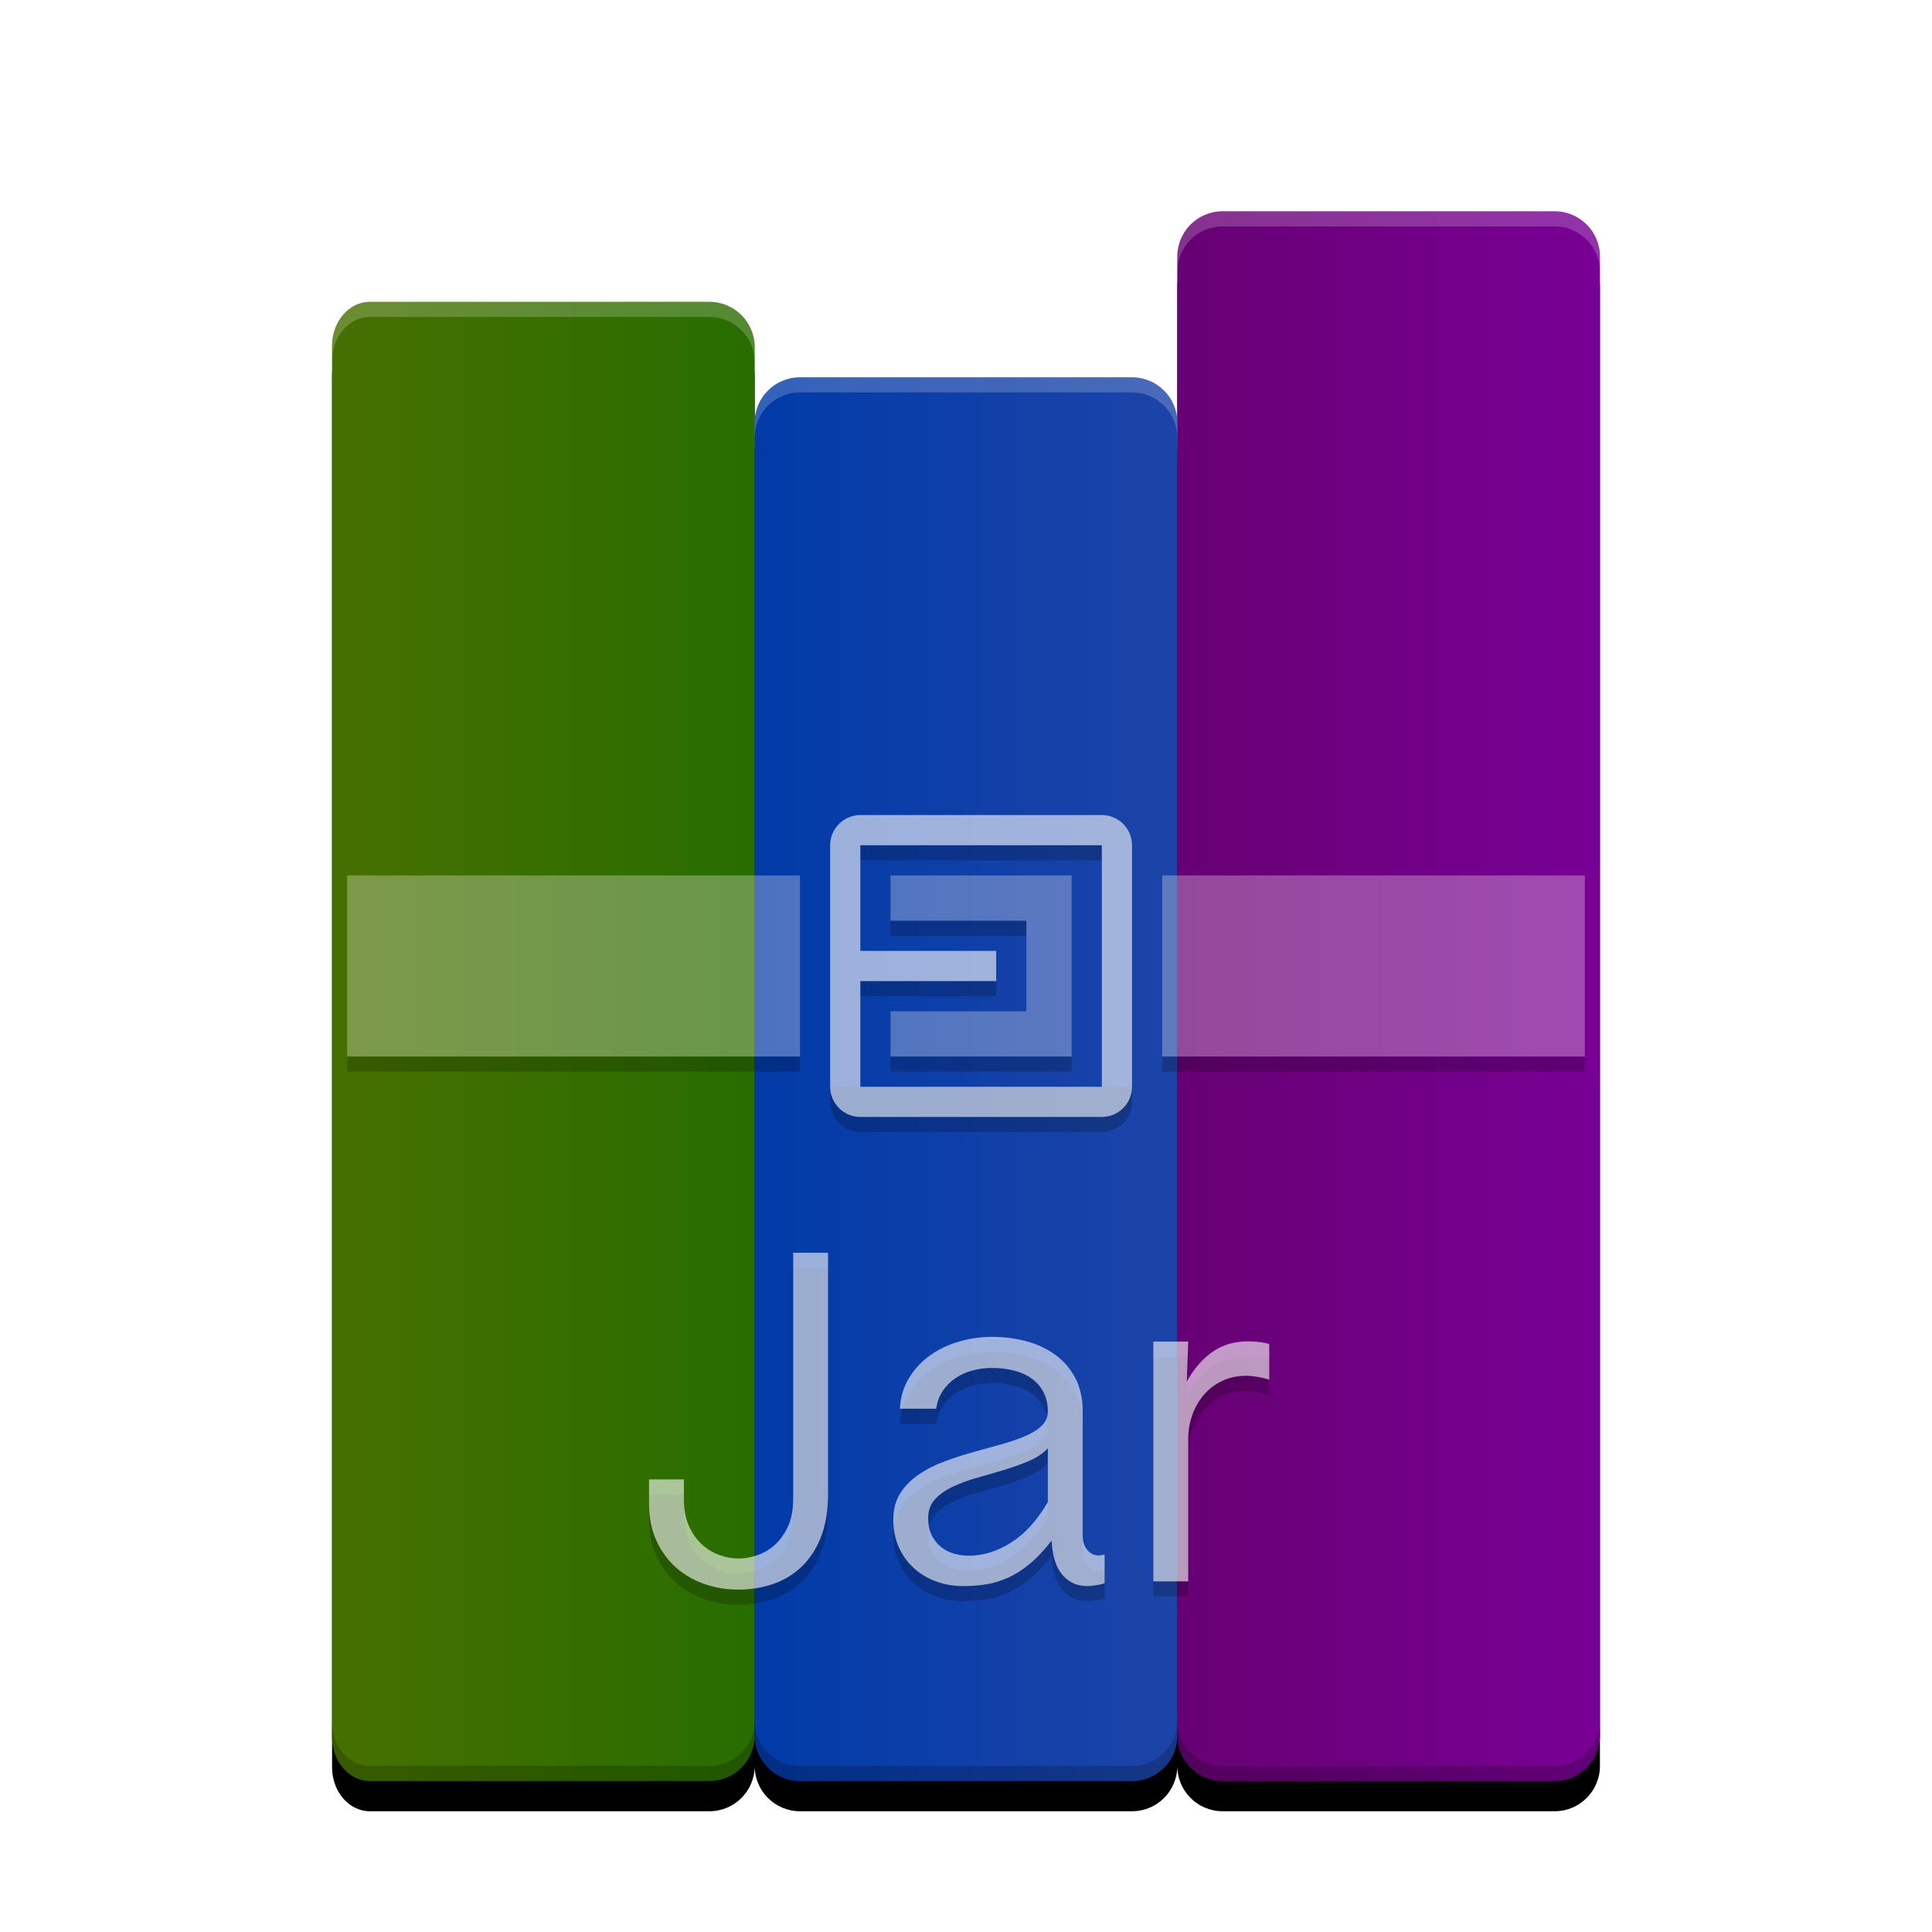 <svg xmlns="http://www.w3.org/2000/svg" xmlns:xlink="http://www.w3.org/1999/xlink" width="256" height="256" viewBox="0 0 256 256">
  <defs>
    <path id="application-x-jar-b" d="M56,28 C56,24.686 58.686,22 62,22 L106,22 C109.314,22 112,24.686 112,28 L112,6 C112,2.686 114.686,1.4968968e-15 118,8.8817842e-16 L162,8.8817842e-16 C165.314,2.79460044e-16 168,2.686 168,6 L168,202 C168,205.314 165.314,208 162,208 L118,208 C114.686,208 112,205.314 112,202 C112,205.314 109.314,208 106,208 L62,208 C58.686,208 56,205.314 56,202 C56,205.314 53.314,208 50,208 L5,208 C2.239,208 7.10542736e-15,205.388 7.10542736e-15,202.167 L0,17.833 C0,14.612 2.239,12 5,12 L50,12 C53.314,12 56,14.686 56,18 L56,28 Z"/>
    <filter id="application-x-jar-a" width="120.2%" height="116.3%" x="-10.1%" y="-6.2%" filterUnits="objectBoundingBox">
      <feOffset dy="4" in="SourceAlpha" result="shadowOffsetOuter1"/>
      <feGaussianBlur in="shadowOffsetOuter1" result="shadowBlurOuter1" stdDeviation="5"/>
      <feComposite in="shadowBlurOuter1" in2="SourceAlpha" operator="out" result="shadowBlurOuter1"/>
      <feColorMatrix in="shadowBlurOuter1" values="0 0 0 0 0   0 0 0 0 0   0 0 0 0 0  0 0 0 0.2 0"/>
    </filter>
    <linearGradient id="application-x-jar-c" x1="98.475%" x2="1.525%" y1="48.475%" y2="48.475%">
      <stop offset="0%" stop-color="#780094"/>
      <stop offset="100%" stop-color="#670074"/>
    </linearGradient>
    <linearGradient id="application-x-jar-d" x1="99.455%" x2="3.998%" y1="50.545%" y2="50.545%">
      <stop offset="0%" stop-color="#1C44A8"/>
      <stop offset="100%" stop-color="#023BA8"/>
    </linearGradient>
    <linearGradient id="application-x-jar-e" x1="100%" x2="6.531%" y1="50%" y2="50%">
      <stop offset="0%" stop-color="#286D00"/>
      <stop offset="100%" stop-color="#457000"/>
    </linearGradient>
  </defs>
  <g fill="none" fill-rule="evenodd">
    <g transform="translate(44 28)">
      <use fill="#000" filter="url(#application-x-jar-a)" xlink:href="#application-x-jar-b"/>
      <use fill="#000" fill-opacity=".1" xlink:href="#application-x-jar-b"/>
      <path fill="url(#application-x-jar-c)" d="M168,6 L168,202 C168,205.314 165.314,208 162,208 L118,208 C114.686,208 112,205.314 112,202 L112,6 C112,2.686 114.686,1.4968968e-15 118,8.8817842e-16 L162,8.8817842e-16 C165.314,2.79460044e-16 168,2.686 168,6 Z"/>
      <path fill="url(#application-x-jar-d)" d="M112,28 L112,202 C112,205.314 109.314,208 106,208 L62,208 C58.686,208 56,205.314 56,202 L56,28 C56,24.686 58.686,22 62,22 L106,22 C109.314,22 112,24.686 112,28 Z"/>
      <path fill="url(#application-x-jar-e)" d="M56,18 L56,202 C56,205.314 53.314,208 50,208 L5,208 C2.239,208 8.8817842e-15,205.388 8.8817842e-15,202.167 L1.77635684e-15,17.833 C1.77635684e-15,14.612 2.239,12 5,12 L50,12 C53.314,12 56,14.686 56,18 Z"/>
      <path fill="#FFF" fill-opacity=".2" d="M7.70932444e-17,19.833 L0,17.833 C0,14.612 2.239,12 5,12 L50,12 C53.314,12 56,14.686 56,18 L56,20 C56,16.686 53.314,14 50,14 L5,14 C2.239,14 0,16.612 0,19.833 Z M56,28 C56,24.686 58.686,22 62,22 L106,22 C109.314,22 112,24.686 112,28 L112,30 C112,26.686 109.314,24 106,24 L62,24 C58.686,24 56,26.686 56,30 L56,116 L56,28 Z M112,8 L112,6 C112,2.686 114.686,1.4968968e-15 118,8.8817842e-16 L162,8.8817842e-16 C165.314,2.79460044e-16 168,2.686 168,6 L168,8 C168,4.686 165.314,2 162,2 L118,2 C114.686,2 112,4.686 112,8 Z"/>
      <path fill="#FFF8F8" fill-opacity=".3" d="M74,106 L92,106 L92,94 L74,94 L74,88 L98,88 L98,112 L74,112 L74,106 Z M62,88 L62,112 L2,112 L2,88 L62,88 Z M110,88 L166,88 L166,112 L110,112 L110,88 Z"/>
      <path fill="#000" fill-opacity=".2" d="M2,112 L62,112 L62,114 L2,114 L2,112 Z M166,112 L166,114 L110,114 L110,112 L166,112 Z M74,94 L92,94 L92,96 L74,96 L74,94 Z M74,112 L98,112 L98,114 L74,114 L74,112 Z M70,102 L88,102 L88,104 L70,104 L70,102 Z M70,84 L102,84 L102,86 L70,86 L70,84 Z M66,116 L106,116 L106,118 C106,120.209 104.209,122 102,122 L70,122 C67.791,122 66,120.209 66,118 L66,116 Z"/>
      <path fill="#FFF" fill-opacity=".6" d="M70,80 L102,80 C104.209,80 106,81.791 106,84 L106,116 C106,118.209 104.209,120 102,120 L70,120 C67.791,120 66,118.209 66,116 L66,84 C66,81.791 67.791,80 70,80 Z M70,84 L70,116 L102,116 L102,84 L70,84 Z M70,98 L88,98 L88,102 L70,102 L70,98 Z"/>
      <path fill="#000" fill-opacity=".2" d="M7.10542736e-15,200.167 C7.10542736e-15,203.388 2.239,206 5,206 L50,206 C53.314,206 56,203.314 56,200 C56,203.314 58.686,206 62,206 L106,206 C109.314,206 112,203.314 112,200 C112,203.314 114.686,206 118,206 L162,206 C165.314,206 168,203.314 168,200 L168,202 C168,205.314 165.314,208 162,208 L118,208 C114.686,208 112,205.314 112,202 C112,205.314 109.314,208 106,208 L62,208 C58.686,208 56,205.314 56,202 C56,205.314 53.314,208 50,208 L5,208 C2.239,208 7.10542736e-15,205.388 7.10542736e-15,202.167 L7.02833411e-15,200.167 Z"/>
    </g>
    <path fill="#000" fill-opacity=".2" d="M109.721,168 L109.721,199.962 C109.721,202.209 109.399,204.134 108.754,205.736 C108.109,207.338 107.24,208.649 106.148,209.669 C105.055,210.688 103.791,211.437 102.355,211.916 C100.92,212.395 99.401,212.634 97.798,212.634 C96.258,212.634 94.781,212.389 93.366,211.9 C91.951,211.411 90.697,210.688 89.605,209.731 C88.513,208.774 87.639,207.583 86.983,206.157 C86.328,204.732 86,203.083 86,201.21 L86,198.026 L90.619,198.026 L90.619,200.679 C90.619,202.032 90.838,203.197 91.275,204.175 C91.712,205.153 92.279,205.965 92.976,206.61 C93.673,207.255 94.453,207.733 95.317,208.046 C96.18,208.358 97.049,208.514 97.923,208.514 C98.61,208.514 99.369,208.384 100.202,208.124 C101.034,207.864 101.814,207.427 102.543,206.813 C103.271,206.199 103.88,205.382 104.369,204.363 C104.858,203.343 105.102,202.063 105.102,200.523 L105.102,168 L109.721,168 Z M146.365,211.791 C146.074,211.895 145.694,211.984 145.226,212.056 C144.758,212.129 144.367,212.166 144.055,212.166 C142.744,212.166 141.657,211.677 140.794,210.699 C139.93,209.721 139.446,208.202 139.342,206.142 C138.343,207.432 137.36,208.472 136.393,209.263 C135.425,210.054 134.457,210.662 133.49,211.089 C132.522,211.515 131.555,211.802 130.587,211.947 C129.619,212.093 128.636,212.166 127.637,212.166 C126.347,212.166 125.14,211.958 124.017,211.541 C122.893,211.125 121.91,210.532 121.067,209.762 C120.224,208.992 119.564,208.066 119.085,206.984 C118.607,205.902 118.367,204.695 118.367,203.364 C118.367,202.032 118.659,200.893 119.241,199.946 C119.824,198.999 120.599,198.182 121.567,197.496 C122.534,196.809 123.627,196.232 124.844,195.764 C126.061,195.295 127.31,194.879 128.589,194.515 C129.869,194.151 131.123,193.802 132.351,193.469 C133.578,193.136 134.676,192.772 135.643,192.377 C136.611,191.982 137.386,191.519 137.969,190.988 C138.551,190.457 138.843,189.797 138.843,189.006 C138.843,188.09 138.666,187.274 138.312,186.556 C137.958,185.838 137.459,185.234 136.814,184.745 C136.169,184.256 135.389,183.887 134.473,183.637 C133.557,183.388 132.548,183.263 131.445,183.263 C130.509,183.263 129.619,183.383 128.777,183.622 C127.934,183.861 127.185,184.21 126.529,184.667 C125.874,185.125 125.328,185.687 124.891,186.353 C124.454,187.019 124.173,187.789 124.048,188.663 L119.241,188.663 C119.325,187.123 119.73,185.76 120.459,184.574 C121.187,183.388 122.113,182.394 123.236,181.593 C124.36,180.792 125.635,180.183 127.06,179.767 C128.485,179.351 129.947,179.143 131.445,179.143 C133.068,179.143 134.603,179.341 136.049,179.736 C137.495,180.131 138.77,180.735 139.873,181.546 C140.976,182.358 141.85,183.383 142.495,184.621 C143.14,185.859 143.462,187.321 143.462,189.006 L143.462,205.424 C143.462,206.235 143.665,206.886 144.071,207.375 C144.477,207.864 144.981,208.108 145.585,208.108 C145.709,208.108 145.834,208.098 145.959,208.077 C146.084,208.056 146.219,208.025 146.365,207.983 L146.365,211.791 Z M138.843,193.906 C138.198,194.593 137.36,195.155 136.33,195.592 C135.3,196.029 134.197,196.424 133.022,196.778 C131.846,197.132 130.665,197.475 129.479,197.808 C128.293,198.141 127.216,198.536 126.248,198.994 C125.281,199.452 124.495,200.008 123.892,200.664 C123.289,201.319 122.987,202.146 122.987,203.145 C122.987,204.04 123.143,204.8 123.455,205.424 C123.767,206.048 124.173,206.563 124.672,206.969 C125.172,207.375 125.744,207.671 126.389,207.858 C127.034,208.046 127.689,208.139 128.355,208.139 C130.27,208.139 132.148,207.557 133.989,206.391 C135.831,205.226 137.449,203.437 138.843,201.023 L138.843,193.906 Z M152.826,179.767 L157.445,179.767 L157.258,185.042 C158.236,183.315 159.386,181.999 160.707,181.094 C162.028,180.188 163.573,179.736 165.342,179.736 C165.488,179.736 165.691,179.741 165.951,179.752 C166.211,179.762 166.481,179.783 166.762,179.814 C167.043,179.845 167.314,179.887 167.574,179.939 C167.834,179.991 168.037,180.048 168.182,180.11 L168.182,184.824 C167.704,184.657 167.163,184.527 166.559,184.433 C165.956,184.34 165.509,184.293 165.217,184.293 C163.99,184.293 162.897,184.522 161.94,184.98 C160.983,185.437 160.171,186.056 159.505,186.837 C158.84,187.617 158.33,188.512 157.976,189.521 C157.622,190.53 157.445,191.586 157.445,192.689 L157.445,211.541 L152.826,211.541 L152.826,179.767 Z"/>
    <path fill="#FFF" fill-opacity=".6" d="M109.721,166 L109.721,197.962 C109.721,200.209 109.399,202.134 108.754,203.736 C108.109,205.338 107.24,206.649 106.148,207.669 C105.055,208.688 103.791,209.437 102.355,209.916 C100.92,210.395 99.401,210.634 97.798,210.634 C96.258,210.634 94.781,210.389 93.366,209.9 C91.951,209.411 90.697,208.688 89.605,207.731 C88.513,206.774 87.639,205.583 86.983,204.157 C86.328,202.732 86,201.083 86,199.21 L86,196.026 L90.619,196.026 L90.619,198.679 C90.619,200.032 90.838,201.197 91.275,202.175 C91.712,203.153 92.279,203.965 92.976,204.61 C93.673,205.255 94.453,205.733 95.317,206.046 C96.18,206.358 97.049,206.514 97.923,206.514 C98.61,206.514 99.369,206.384 100.202,206.124 C101.034,205.864 101.814,205.427 102.543,204.813 C103.271,204.199 103.88,203.382 104.369,202.363 C104.858,201.343 105.102,200.063 105.102,198.523 L105.102,166 L109.721,166 Z M146.365,209.791 C146.074,209.895 145.694,209.984 145.226,210.056 C144.758,210.129 144.367,210.166 144.055,210.166 C142.744,210.166 141.657,209.677 140.794,208.699 C139.93,207.721 139.446,206.202 139.342,204.142 C138.343,205.432 137.36,206.472 136.393,207.263 C135.425,208.054 134.457,208.662 133.49,209.089 C132.522,209.515 131.555,209.802 130.587,209.947 C129.619,210.093 128.636,210.166 127.637,210.166 C126.347,210.166 125.14,209.958 124.017,209.541 C122.893,209.125 121.91,208.532 121.067,207.762 C120.224,206.992 119.564,206.066 119.085,204.984 C118.607,203.902 118.367,202.695 118.367,201.364 C118.367,200.032 118.659,198.893 119.241,197.946 C119.824,196.999 120.599,196.182 121.567,195.496 C122.534,194.809 123.627,194.232 124.844,193.764 C126.061,193.295 127.31,192.879 128.589,192.515 C129.869,192.151 131.123,191.802 132.351,191.469 C133.578,191.136 134.676,190.772 135.643,190.377 C136.611,189.982 137.386,189.519 137.969,188.988 C138.551,188.457 138.843,187.797 138.843,187.006 C138.843,186.09 138.666,185.274 138.312,184.556 C137.958,183.838 137.459,183.234 136.814,182.745 C136.169,182.256 135.389,181.887 134.473,181.637 C133.557,181.388 132.548,181.263 131.445,181.263 C130.509,181.263 129.619,181.383 128.777,181.622 C127.934,181.861 127.185,182.21 126.529,182.667 C125.874,183.125 125.328,183.687 124.891,184.353 C124.454,185.019 124.173,185.789 124.048,186.663 L119.241,186.663 C119.325,185.123 119.73,183.76 120.459,182.574 C121.187,181.388 122.113,180.394 123.236,179.593 C124.36,178.792 125.635,178.183 127.06,177.767 C128.485,177.351 129.947,177.143 131.445,177.143 C133.068,177.143 134.603,177.341 136.049,177.736 C137.495,178.131 138.77,178.735 139.873,179.546 C140.976,180.358 141.85,181.383 142.495,182.621 C143.14,183.859 143.462,185.321 143.462,187.006 L143.462,203.424 C143.462,204.235 143.665,204.886 144.071,205.375 C144.477,205.864 144.981,206.108 145.585,206.108 C145.709,206.108 145.834,206.098 145.959,206.077 C146.084,206.056 146.219,206.025 146.365,205.983 L146.365,209.791 Z M138.843,191.906 C138.198,192.593 137.36,193.155 136.33,193.592 C135.3,194.029 134.197,194.424 133.022,194.778 C131.846,195.132 130.665,195.475 129.479,195.808 C128.293,196.141 127.216,196.536 126.248,196.994 C125.281,197.452 124.495,198.008 123.892,198.664 C123.289,199.319 122.987,200.146 122.987,201.145 C122.987,202.04 123.143,202.8 123.455,203.424 C123.767,204.048 124.173,204.563 124.672,204.969 C125.172,205.375 125.744,205.671 126.389,205.858 C127.034,206.046 127.689,206.139 128.355,206.139 C130.27,206.139 132.148,205.557 133.989,204.391 C135.831,203.226 137.449,201.437 138.843,199.023 L138.843,191.906 Z M152.826,177.767 L157.445,177.767 L157.258,183.042 C158.236,181.315 159.386,179.999 160.707,179.094 C162.028,178.188 163.573,177.736 165.342,177.736 C165.488,177.736 165.691,177.741 165.951,177.752 C166.211,177.762 166.481,177.783 166.762,177.814 C167.043,177.845 167.314,177.887 167.574,177.939 C167.834,177.991 168.037,178.048 168.182,178.11 L168.182,182.824 C167.704,182.657 167.163,182.527 166.559,182.433 C165.956,182.34 165.509,182.293 165.217,182.293 C163.99,182.293 162.897,182.522 161.94,182.98 C160.983,183.437 160.171,184.056 159.505,184.837 C158.84,185.617 158.33,186.512 157.976,187.521 C157.622,188.53 157.445,189.586 157.445,190.689 L157.445,209.541 L152.826,209.541 L152.826,177.767 Z"/>
  </g>
</svg>
